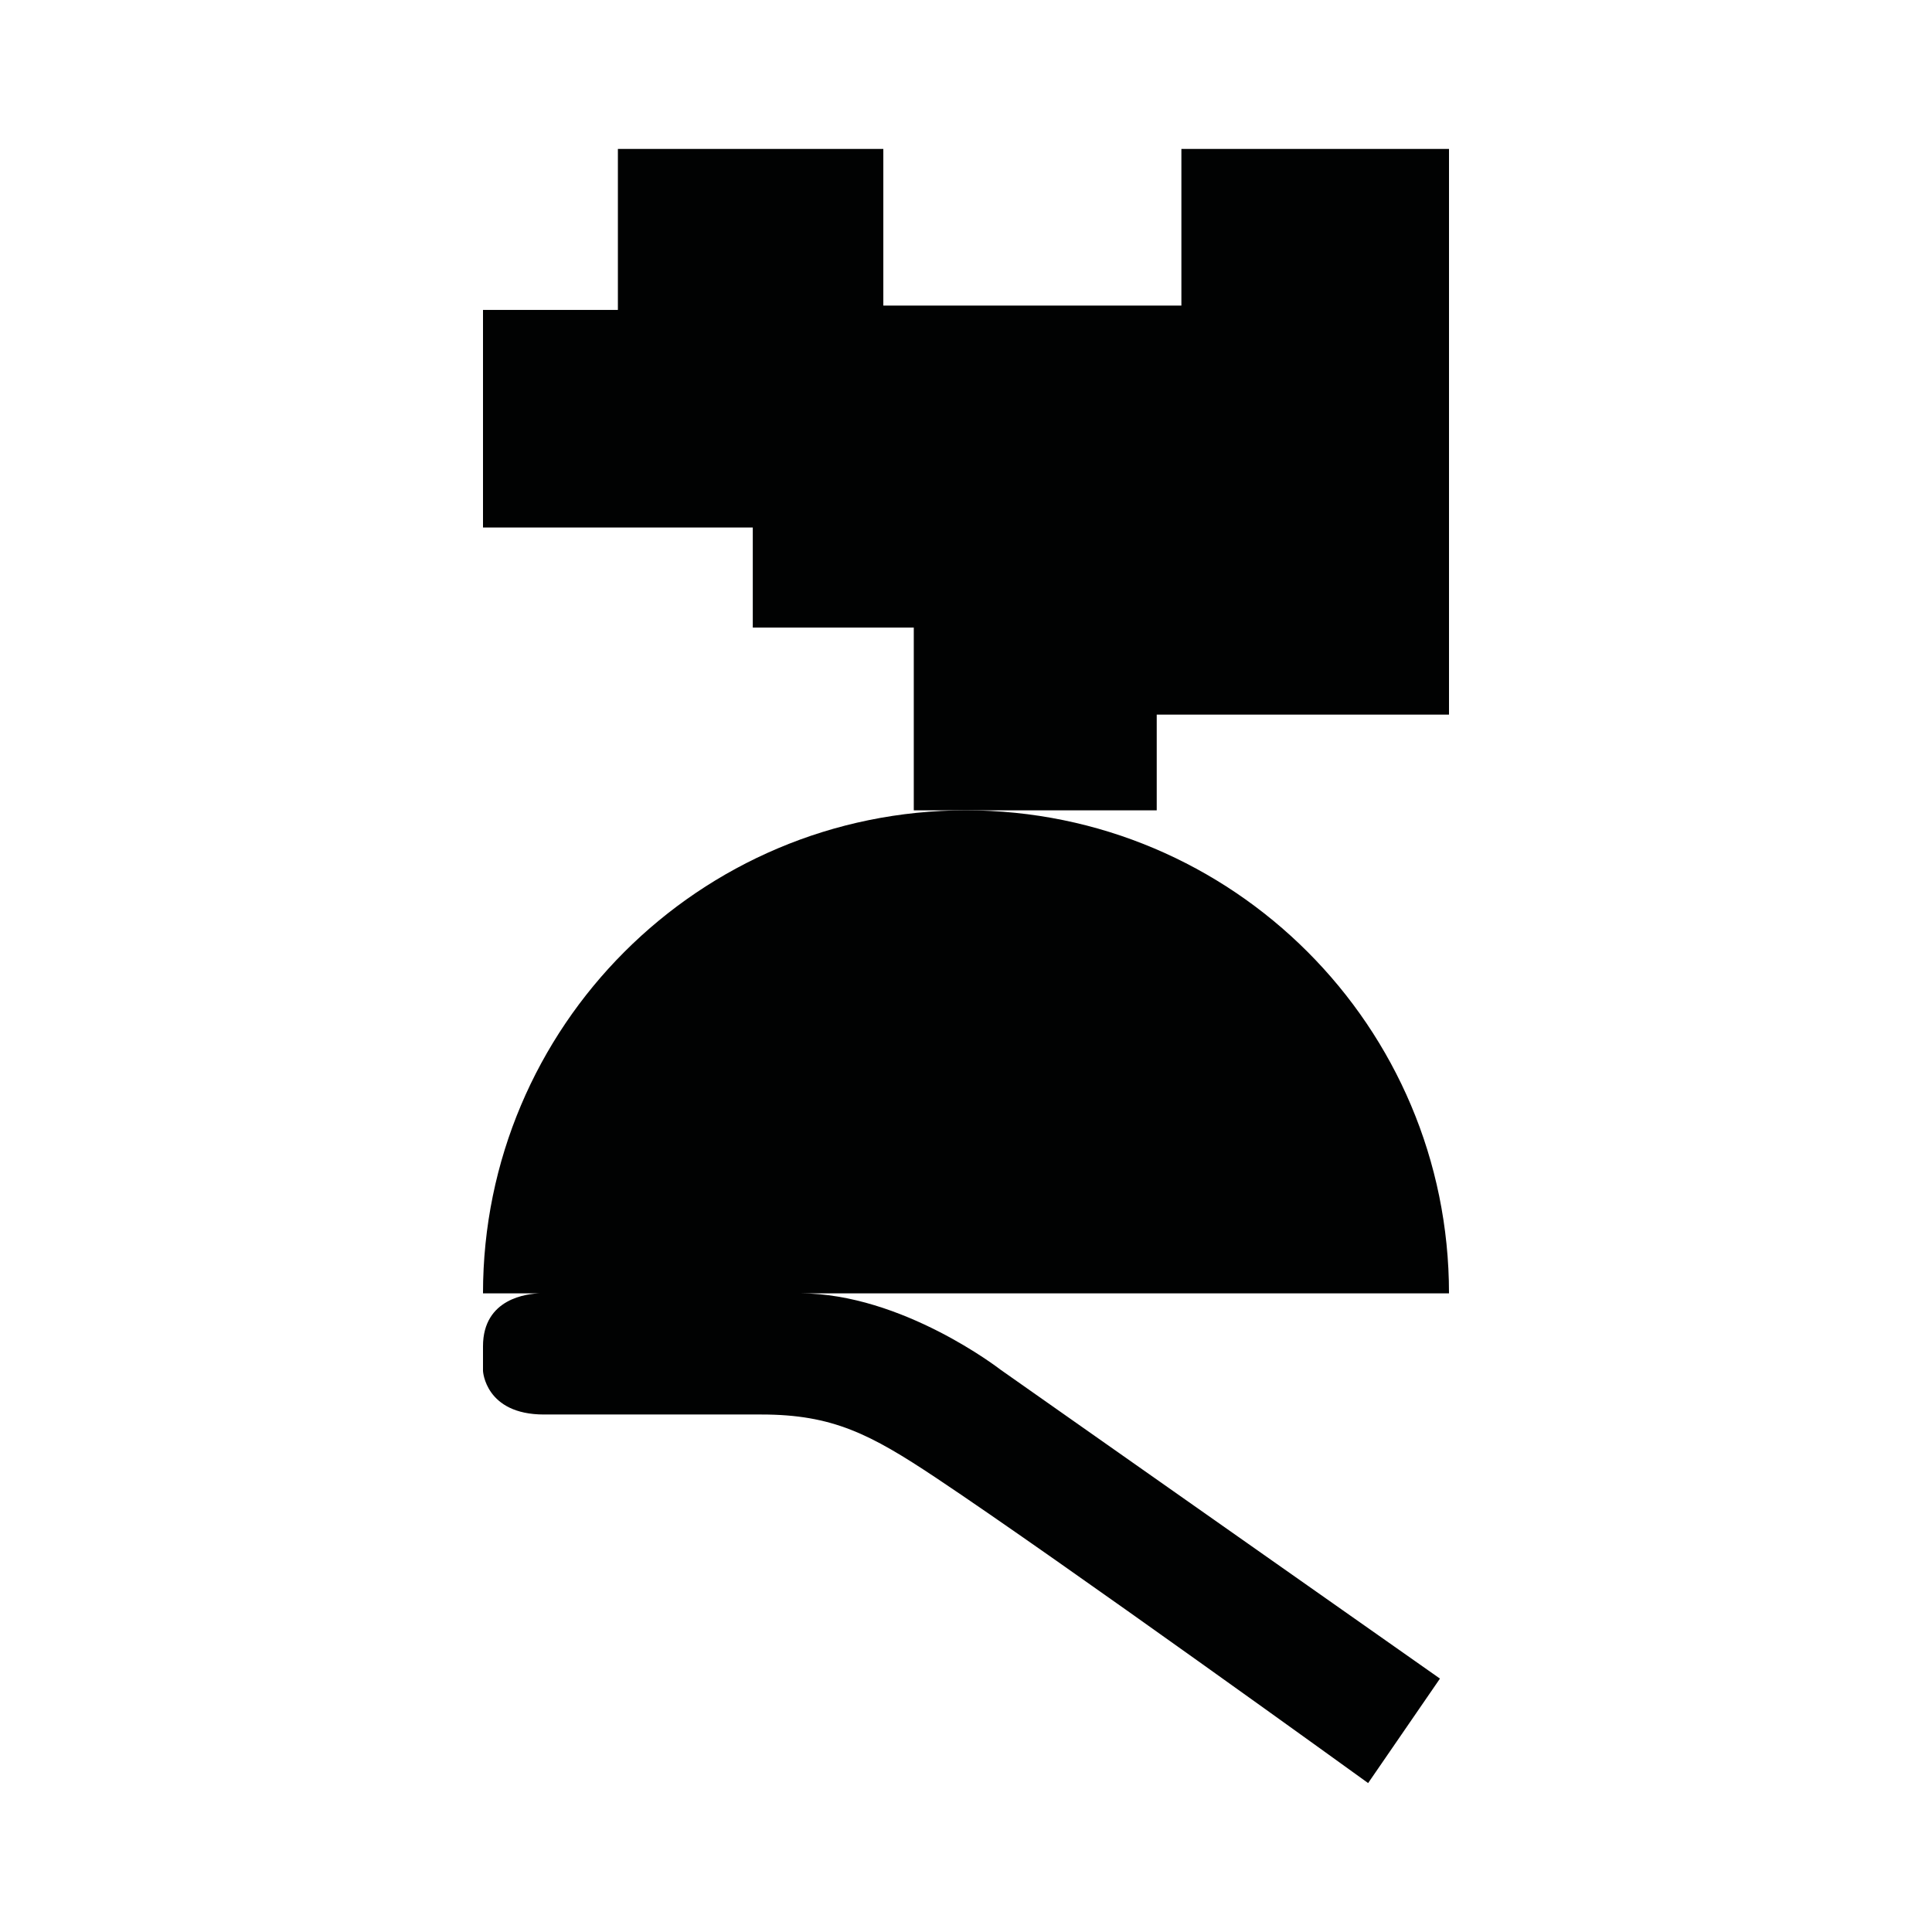 <?xml version="1.0" encoding="utf-8"?>
<!-- Generator: Adobe Illustrator 16.0.0, SVG Export Plug-In . SVG Version: 6.00 Build 0)  -->
<!DOCTYPE svg PUBLIC "-//W3C//DTD SVG 1.1//EN" "http://www.w3.org/Graphics/SVG/1.1/DTD/svg11.dtd">
<svg version="1.1" id="Calque_1" xmlns="http://www.w3.org/2000/svg" xmlns:xlink="http://www.w3.org/1999/xlink" x="0px" y="0px"
	 width="1190.551px" height="1190.551px" viewBox="0 0 1190.551 1190.551" enable-background="new 0 0 1190.551 1190.551"
	 xml:space="preserve">
<g>
	<polygon fill="#010202" points="712.805,440.361 892.915,440.361 892.915,91.773 728.006,91.773 728.006,188.305 544.329,188.305 
		544.329,91.773 380.761,91.773 380.761,190.985 297.637,190.985 297.637,325.061 463.886,325.061 463.886,386.732 563.099,386.732 
		563.099,499.354 595.277,499.354 712.805,499.354 	"/>
	<path fill="#010202" d="M297.636,796.994h35.17c-7.606,0.197-35.169,2.956-35.169,32.636v15.201c0,0,1.341,26.825,37.557,26.825
		c0,0,101.218,0,134.062,0c43.812,0,67.062,12.074,107.362,38.897c76.22,50.729,266.464,188.224,266.464,188.224l44.264-64.382
		L616.412,843.937c0,0-60.355-46.942-123.396-46.942h399.896c0.003-164.383-133.255-297.641-297.637-297.641
		C430.894,499.354,297.636,632.611,297.636,796.994z"/>
</g>
</svg>
